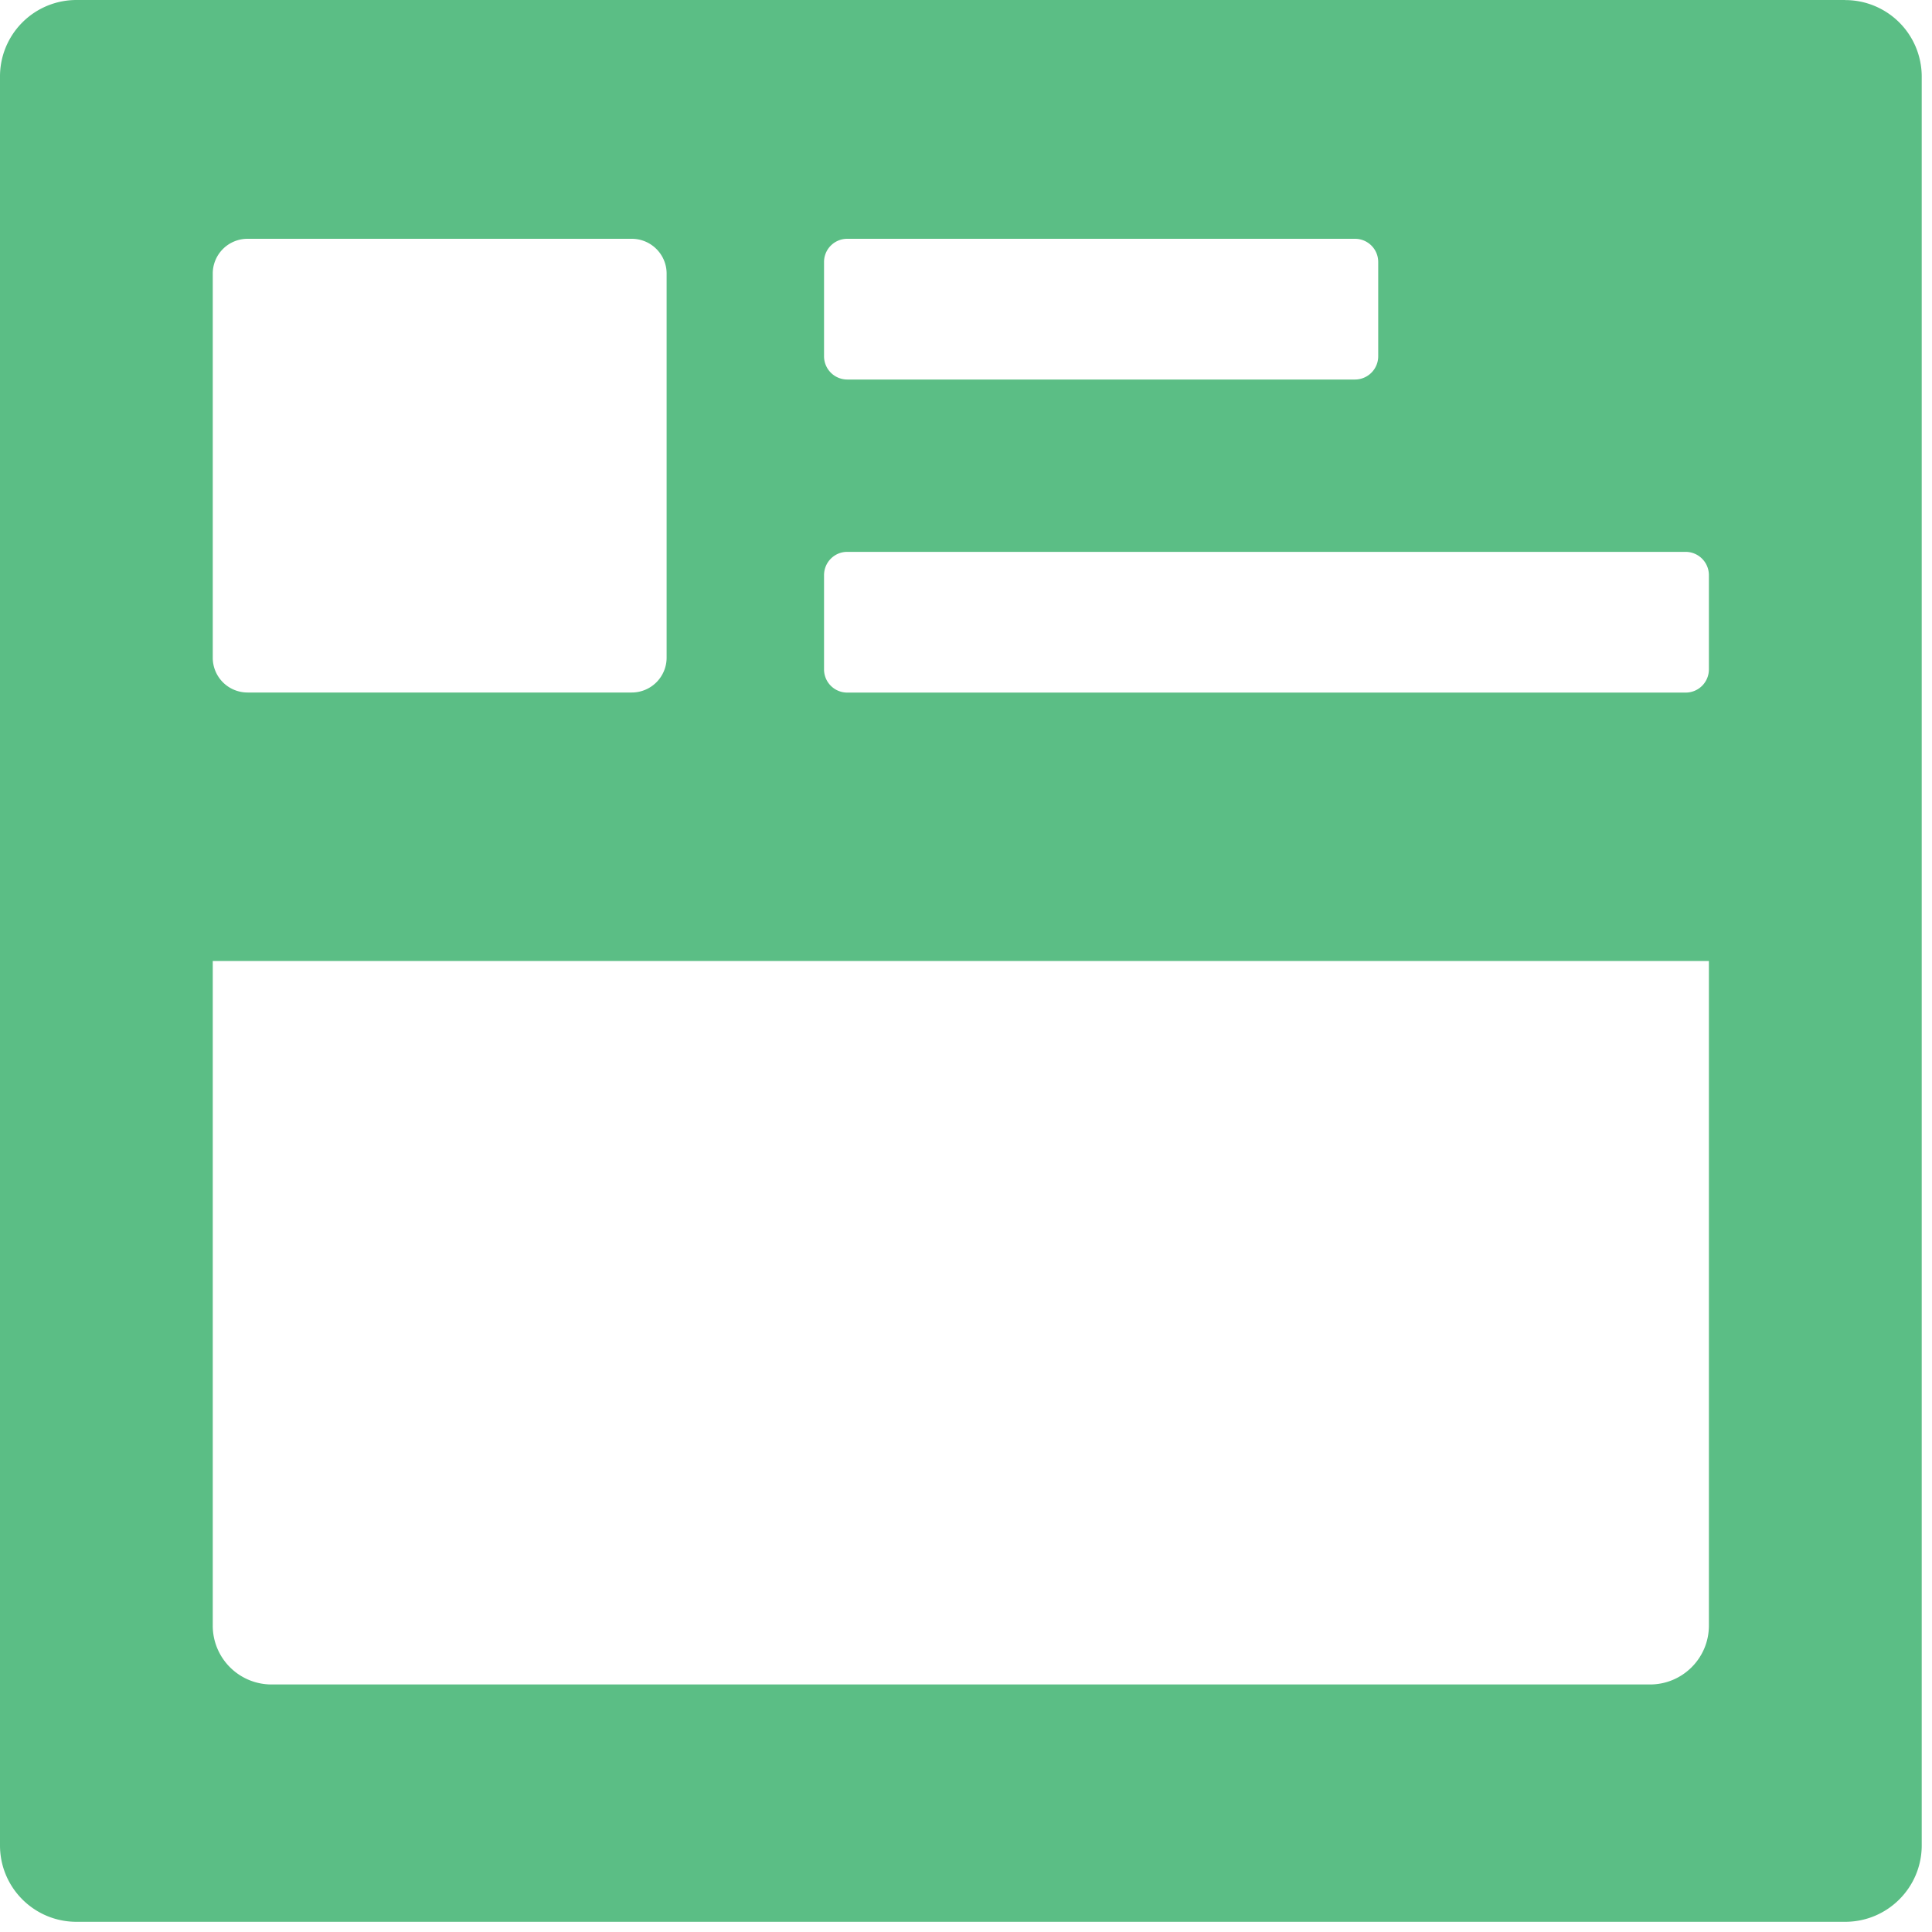 <svg xmlns="http://www.w3.org/2000/svg" width="25" height="25" viewBox="0 0 25 25">
    <path fill="#5BBE85" fill-rule="evenodd" d="M21.811 8.962H10.964a.3.3 0 0 1-.301-.302V7.443c0-.167.134-.302.3-.302h10.848c.167 0 .302.135.302.302V8.66a.3.3 0 0 1-.302.302zm.302 3.472v8.601c0 .421-.341.762-.762.762H3.516a.761.761 0 0 1-.763-.762v-8.6h19.36zM2.753 8.511V3.54a.45.45 0 0 1 .451-.45h4.971c.249 0 .451.202.451.45V8.51a.451.451 0 0 1-.451.451h-4.97a.45.45 0 0 1-.452-.45zm8.21-5.421h6.57a.3.3 0 0 1 .301.3v1.22a.301.301 0 0 1-.3.301h-6.57a.301.301 0 0 1-.301-.302V3.391a.3.3 0 0 1 .3-.301zM23.878 0H.99A.989.989 0 0 0 0 .99v22.89c0 .545.442.988.989.988h22.888c.547 0 .99-.443.99-.989V.99a.99.99 0 0 0-.99-.989z"/>
</svg>
